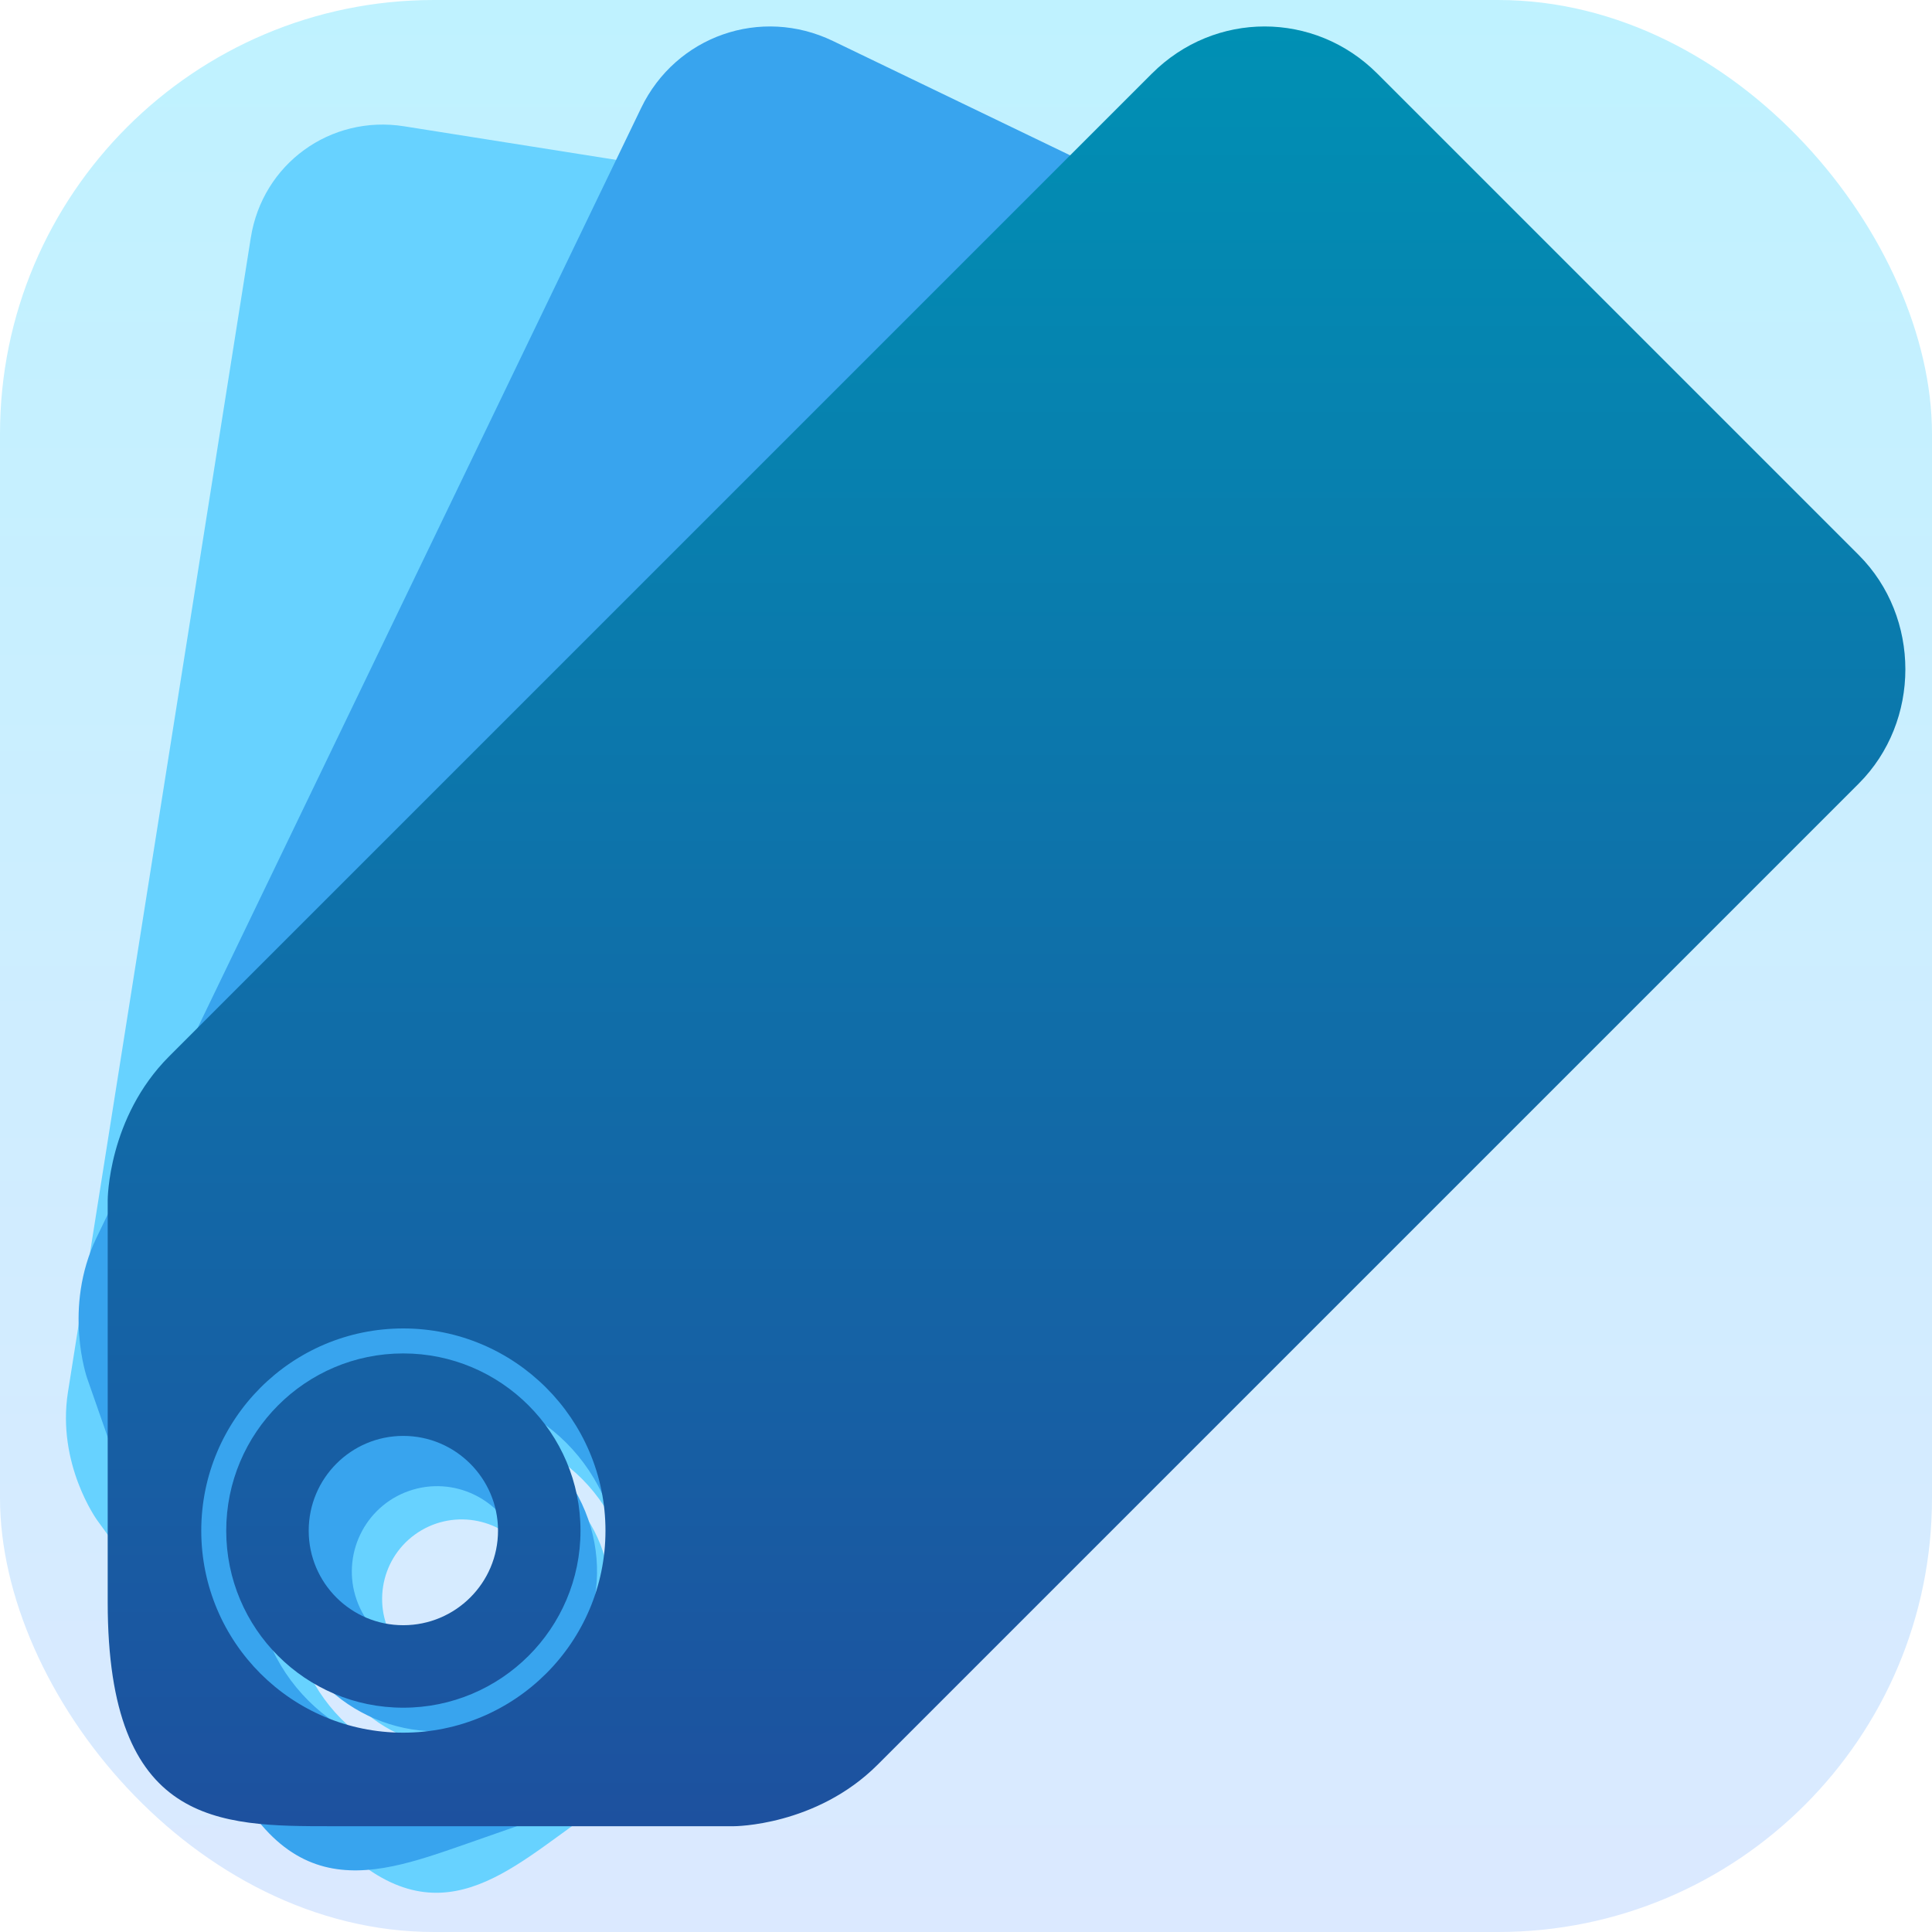 <!-- Created with Inkscape (http://www.inkscape.org/) -->
<svg xmlns:rdf="http://www.w3.org/1999/02/22-rdf-syntax-ns#" xmlns="http://www.w3.org/2000/svg" version="1.1" xmlns:cc="http://creativecommons.org/ns#" xmlns:xlink="http://www.w3.org/1999/xlink" viewBox="0 0 1024 1024" xmlns:dc="http://purl.org/dc/elements/1.1/">
<defs>
<linearGradient id="linearGradient15066" y2="12.856" gradientUnits="userSpaceOnUse" x2="554.98" gradientTransform="matrix(0.987,0,0,0.987,9.021,1.326)" y1="979.23" x1="554.98">
<stop stop-color="#1d519f" offset="0"/>
<stop stop-color="#0090b4" offset="1"/>
</linearGradient>
<linearGradient id="linearGradient15071" y2="1024" gradientUnits="userSpaceOnUse" x2="1024" x1="1024">
<stop stop-color="#bff2ff" offset="0"/>
<stop stop-color="#dbe9ff" offset="1"/>
</linearGradient>
<clipPath id="clipPath5321" clipPathUnits="userSpaceOnUse">
<rect rx="230" ry="230" height="1024" width="1024" stroke="#000" y="0" x="0" fill="none"/>
</clipPath>
</defs>
<g display="none">
<rect id="rect4237" clip-path="none" height="1024" width="1024" y="0" x="0" fill="url(#linearGradient15071)"/>
</g>
<use clip-path="url(#clipPath5321)" xlink:href="#rect4237" y="0" x="0"/>
<path d="M132.93,125.98c-33.28,210.11-94.151,594.43-96.902,611.8-6.068,38.312,15.485,67.977,15.485,67.977l105.41,145.08c58.585,80.635,98.771,51.554,139.35,22.071l145.08-105.41s29.653-21.531,35.725-59.866c2.75-17.365,63.517-401.02,96.744-610.81,6.128-38.693-21.181-76.282-59.874-82.41-99.918-15.826-199.84-31.652-299.75-47.477-39.102-6.193-75.069,19.938-81.263,59.04zm58.786,648.65c40.226-29.226,96.688-20.283,125.91,19.943,29.226,40.226,20.214,96.593-20.012,125.82-40.226,29.226-96.524,20.309-125.75-19.918-29.226-40.226-20.378-96.619,19.848-125.84zm6.544,9.008c-35.264,25.62-43.007,75.029-17.387,110.29,25.621,35.264,74.936,43.075,110.2,17.455,35.264-25.621,43.167-75.004,17.547-110.27-25.62-35.25-75.1-43.09-110.36-17.47zm21.618,29.733c18.839-13.687,45.306-9.495,58.993,9.344s9.444,45.235-9.395,58.922-45.183,9.515-58.871-9.325c-13.687-18.839-9.566-45.254,9.273-58.942z" clip-path="none" fill="#67d2ff"/>
<path d="M339.8,57.27c-99.1,205.55-280.36,581.53-288.55,598.52-18.069,37.48-5.093,74.612-5.093,74.612l63.457,181.59c35.269,100.93,85.534,83.471,136.33,65.722l181.59-63.457s37.112-12.956,55.192-50.46c8.19-16.988,189.14-392.32,288.07-597.55,18.249-37.853,1.808-84.902-36.045-103.15-97.75-47.11-195.5-94.239-293.25-141.36-38.25-18.442-83.27-2.711-101.71,35.543zm-140.01,684.47c50.35-17.594,105.59,9.034,123.18,59.385,17.594,50.35-9.076,105.47-59.426,123.06-50.35,17.594-105.43-8.958-123.02-59.308-17.594-50.35,8.916-105.54,59.266-123.14zm3.94,11.274c-44.139,15.424-67.357,63.785-51.933,107.92,15.424,44.139,63.669,67.398,107.81,51.974,44.139-15.424,67.513-63.71,52.09-107.85-15.43-44.12-63.83-67.45-107.97-52.03zm13.022,37.221c23.581-8.24,49.473,4.242,57.713,27.823,8.24,23.581-4.274,49.384-27.854,57.624-23.581,8.24-49.353-4.185-57.593-27.765s4.153-49.442,27.734-57.682z" clip-path="none" fill="#38a4ee"/>
<path d="M610.54,38.983c-178.87,178.88-506.06,506.06-520.84,520.85-32.616,32.616-32.616,76.22-32.616,76.22v213.25c0,118.52,58.988,118.63,118.63,118.63h213.25s43.577,0.013,76.213-32.623c14.783-14.783,341.4-341.4,520-520,32.941-32.941,32.941-88.191,0-121.13l-255.19-255.19c-33.289-33.289-86.155-33.289-119.44,0zm-396.82,665.12c59.127,0,107.19,48.067,107.19,107.19,0,59.127-48.067,107.06-107.19,107.06-59.127,0-107.05-47.928-107.05-107.06,0-59.127,47.928-107.19,107.05-107.19zm0,13.24c-51.833,0-93.817,42.12-93.817,93.953s41.984,93.817,93.817,93.817,93.953-41.984,93.953-93.817-42.12-93.953-93.953-93.953zm0.016,43.714c27.691,0,50.223,22.532,50.223,50.223s-22.532,50.119-50.223,50.119-50.118-22.428-50.118-50.119,22.427-50.223,50.118-50.223z" clip-path="none" fill="url(#linearGradient15066)"/>
</svg>
